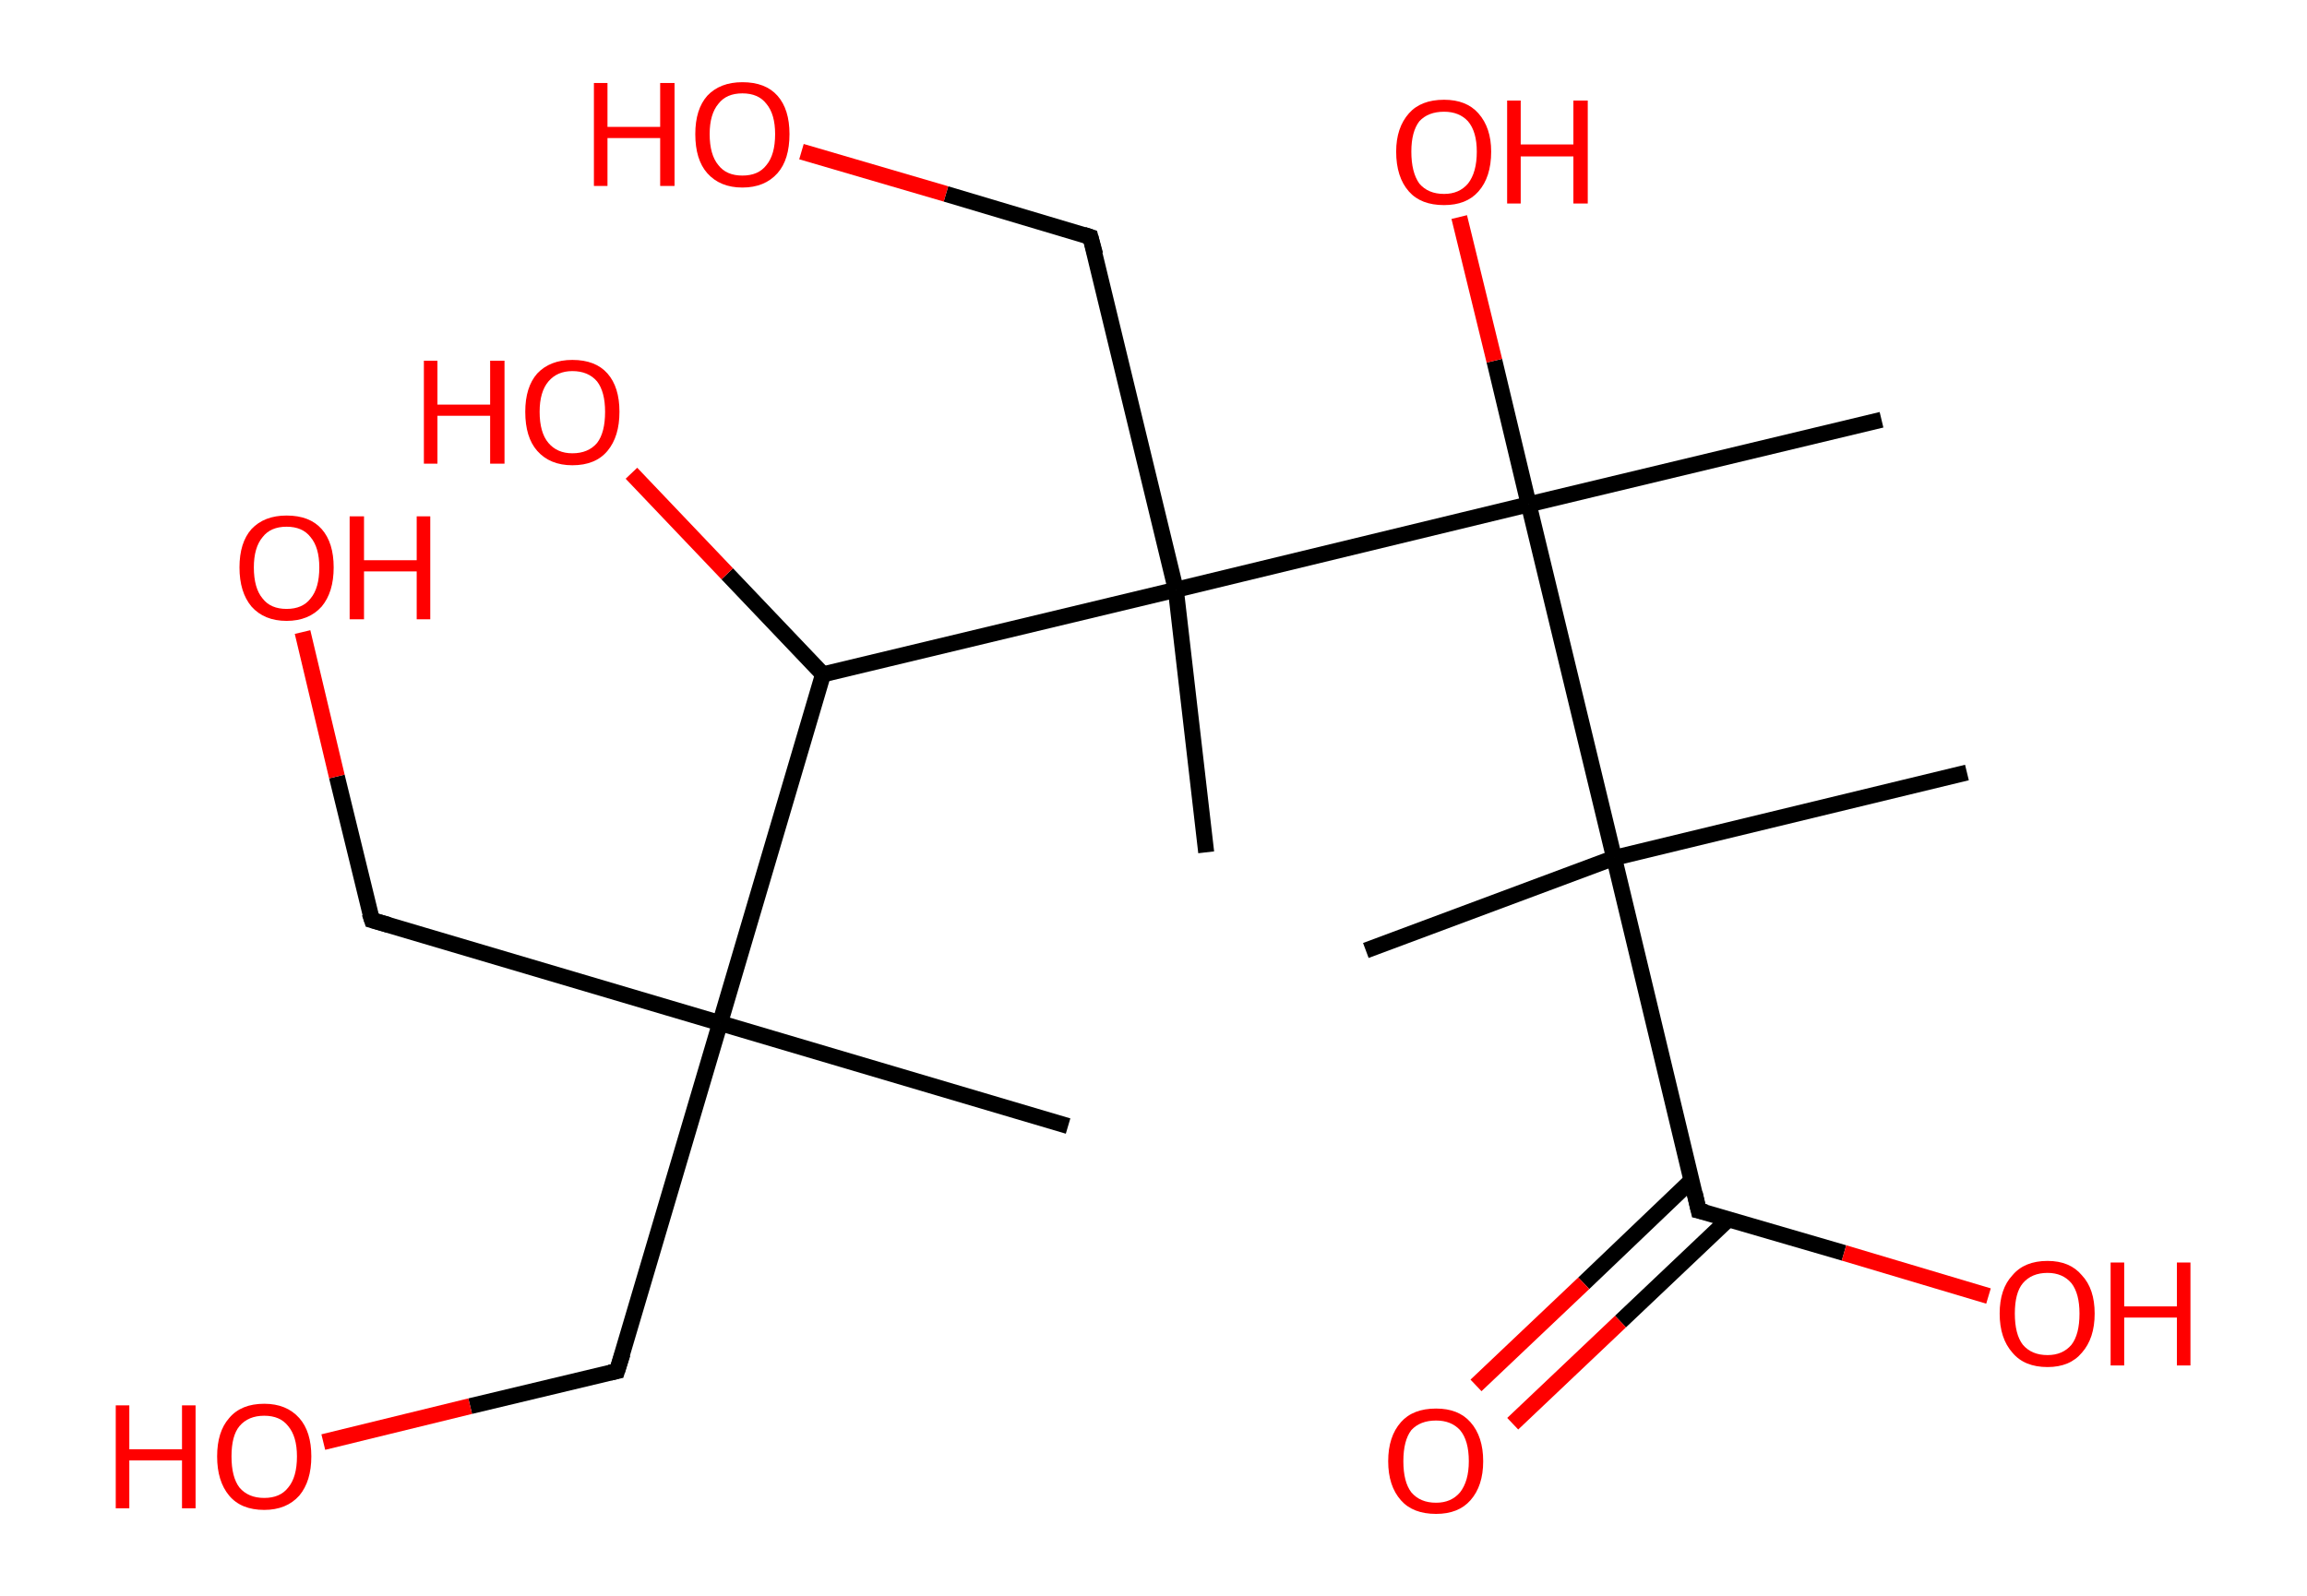 <?xml version='1.0' encoding='ASCII' standalone='yes'?>
<svg xmlns="http://www.w3.org/2000/svg" xmlns:rdkit="http://www.rdkit.org/xml" xmlns:xlink="http://www.w3.org/1999/xlink" version="1.1" baseProfile="full" xml:space="preserve" width="289px" height="200px" viewBox="0 0 289 200">
<!-- END OF HEADER -->
<rect style="opacity:1.0;fill:#FFFFFF;stroke:none" width="289.0" height="200.0" x="0.0" y="0.0"> </rect>
<path class="bond-0 atom-0 atom-1" d="M 133.8,141.1 L 90.2,128.2" style="fill:none;fill-rule:evenodd;stroke:#000000;stroke-width:2.0px;stroke-linecap:butt;stroke-linejoin:miter;stroke-opacity:1"/>
<path class="bond-1 atom-1 atom-2" d="M 90.2,128.2 L 46.6,115.3" style="fill:none;fill-rule:evenodd;stroke:#000000;stroke-width:2.0px;stroke-linecap:butt;stroke-linejoin:miter;stroke-opacity:1"/>
<path class="bond-2 atom-2 atom-3" d="M 46.6,115.3 L 42.2,97.3" style="fill:none;fill-rule:evenodd;stroke:#000000;stroke-width:2.0px;stroke-linecap:butt;stroke-linejoin:miter;stroke-opacity:1"/>
<path class="bond-2 atom-2 atom-3" d="M 42.2,97.3 L 37.9,79.2" style="fill:none;fill-rule:evenodd;stroke:#FF0000;stroke-width:2.0px;stroke-linecap:butt;stroke-linejoin:miter;stroke-opacity:1"/>
<path class="bond-3 atom-1 atom-4" d="M 90.2,128.2 L 77.3,171.8" style="fill:none;fill-rule:evenodd;stroke:#000000;stroke-width:2.0px;stroke-linecap:butt;stroke-linejoin:miter;stroke-opacity:1"/>
<path class="bond-4 atom-4 atom-5" d="M 77.3,171.8 L 58.9,176.2" style="fill:none;fill-rule:evenodd;stroke:#000000;stroke-width:2.0px;stroke-linecap:butt;stroke-linejoin:miter;stroke-opacity:1"/>
<path class="bond-4 atom-4 atom-5" d="M 58.9,176.2 L 40.5,180.7" style="fill:none;fill-rule:evenodd;stroke:#FF0000;stroke-width:2.0px;stroke-linecap:butt;stroke-linejoin:miter;stroke-opacity:1"/>
<path class="bond-5 atom-1 atom-6" d="M 90.2,128.2 L 103.1,84.5" style="fill:none;fill-rule:evenodd;stroke:#000000;stroke-width:2.0px;stroke-linecap:butt;stroke-linejoin:miter;stroke-opacity:1"/>
<path class="bond-6 atom-6 atom-7" d="M 103.1,84.5 L 91.1,71.9" style="fill:none;fill-rule:evenodd;stroke:#000000;stroke-width:2.0px;stroke-linecap:butt;stroke-linejoin:miter;stroke-opacity:1"/>
<path class="bond-6 atom-6 atom-7" d="M 91.1,71.9 L 79.1,59.3" style="fill:none;fill-rule:evenodd;stroke:#FF0000;stroke-width:2.0px;stroke-linecap:butt;stroke-linejoin:miter;stroke-opacity:1"/>
<path class="bond-7 atom-6 atom-8" d="M 103.1,84.5 L 147.3,73.9" style="fill:none;fill-rule:evenodd;stroke:#000000;stroke-width:2.0px;stroke-linecap:butt;stroke-linejoin:miter;stroke-opacity:1"/>
<path class="bond-8 atom-8 atom-9" d="M 147.3,73.9 L 151.1,106.8" style="fill:none;fill-rule:evenodd;stroke:#000000;stroke-width:2.0px;stroke-linecap:butt;stroke-linejoin:miter;stroke-opacity:1"/>
<path class="bond-9 atom-8 atom-10" d="M 147.3,73.9 L 136.6,29.7" style="fill:none;fill-rule:evenodd;stroke:#000000;stroke-width:2.0px;stroke-linecap:butt;stroke-linejoin:miter;stroke-opacity:1"/>
<path class="bond-10 atom-10 atom-11" d="M 136.6,29.7 L 118.5,24.3" style="fill:none;fill-rule:evenodd;stroke:#000000;stroke-width:2.0px;stroke-linecap:butt;stroke-linejoin:miter;stroke-opacity:1"/>
<path class="bond-10 atom-10 atom-11" d="M 118.5,24.3 L 100.4,19.0" style="fill:none;fill-rule:evenodd;stroke:#FF0000;stroke-width:2.0px;stroke-linecap:butt;stroke-linejoin:miter;stroke-opacity:1"/>
<path class="bond-11 atom-8 atom-12" d="M 147.3,73.9 L 191.5,63.2" style="fill:none;fill-rule:evenodd;stroke:#000000;stroke-width:2.0px;stroke-linecap:butt;stroke-linejoin:miter;stroke-opacity:1"/>
<path class="bond-12 atom-12 atom-13" d="M 191.5,63.2 L 235.7,52.6" style="fill:none;fill-rule:evenodd;stroke:#000000;stroke-width:2.0px;stroke-linecap:butt;stroke-linejoin:miter;stroke-opacity:1"/>
<path class="bond-13 atom-12 atom-14" d="M 191.5,63.2 L 187.2,45.2" style="fill:none;fill-rule:evenodd;stroke:#000000;stroke-width:2.0px;stroke-linecap:butt;stroke-linejoin:miter;stroke-opacity:1"/>
<path class="bond-13 atom-12 atom-14" d="M 187.2,45.2 L 182.8,27.2" style="fill:none;fill-rule:evenodd;stroke:#FF0000;stroke-width:2.0px;stroke-linecap:butt;stroke-linejoin:miter;stroke-opacity:1"/>
<path class="bond-14 atom-12 atom-15" d="M 191.5,63.2 L 202.2,107.5" style="fill:none;fill-rule:evenodd;stroke:#000000;stroke-width:2.0px;stroke-linecap:butt;stroke-linejoin:miter;stroke-opacity:1"/>
<path class="bond-15 atom-15 atom-16" d="M 202.2,107.5 L 171.1,119.1" style="fill:none;fill-rule:evenodd;stroke:#000000;stroke-width:2.0px;stroke-linecap:butt;stroke-linejoin:miter;stroke-opacity:1"/>
<path class="bond-16 atom-15 atom-17" d="M 202.2,107.5 L 246.4,96.8" style="fill:none;fill-rule:evenodd;stroke:#000000;stroke-width:2.0px;stroke-linecap:butt;stroke-linejoin:miter;stroke-opacity:1"/>
<path class="bond-17 atom-15 atom-18" d="M 202.2,107.5 L 212.8,151.7" style="fill:none;fill-rule:evenodd;stroke:#000000;stroke-width:2.0px;stroke-linecap:butt;stroke-linejoin:miter;stroke-opacity:1"/>
<path class="bond-18 atom-18 atom-19" d="M 211.9,147.9 L 198.4,160.8" style="fill:none;fill-rule:evenodd;stroke:#000000;stroke-width:2.0px;stroke-linecap:butt;stroke-linejoin:miter;stroke-opacity:1"/>
<path class="bond-18 atom-18 atom-19" d="M 198.4,160.8 L 184.9,173.6" style="fill:none;fill-rule:evenodd;stroke:#FF0000;stroke-width:2.0px;stroke-linecap:butt;stroke-linejoin:miter;stroke-opacity:1"/>
<path class="bond-18 atom-18 atom-19" d="M 216.5,152.8 L 203.0,165.6" style="fill:none;fill-rule:evenodd;stroke:#000000;stroke-width:2.0px;stroke-linecap:butt;stroke-linejoin:miter;stroke-opacity:1"/>
<path class="bond-18 atom-18 atom-19" d="M 203.0,165.6 L 189.5,178.4" style="fill:none;fill-rule:evenodd;stroke:#FF0000;stroke-width:2.0px;stroke-linecap:butt;stroke-linejoin:miter;stroke-opacity:1"/>
<path class="bond-19 atom-18 atom-20" d="M 212.8,151.7 L 231.0,157.0" style="fill:none;fill-rule:evenodd;stroke:#000000;stroke-width:2.0px;stroke-linecap:butt;stroke-linejoin:miter;stroke-opacity:1"/>
<path class="bond-19 atom-18 atom-20" d="M 231.0,157.0 L 249.1,162.4" style="fill:none;fill-rule:evenodd;stroke:#FF0000;stroke-width:2.0px;stroke-linecap:butt;stroke-linejoin:miter;stroke-opacity:1"/>
<path d="M 48.7,115.9 L 46.6,115.3 L 46.3,114.4" style="fill:none;stroke:#000000;stroke-width:2.0px;stroke-linecap:butt;stroke-linejoin:miter;stroke-opacity:1;"/>
<path d="M 78.0,169.6 L 77.3,171.8 L 76.4,172.0" style="fill:none;stroke:#000000;stroke-width:2.0px;stroke-linecap:butt;stroke-linejoin:miter;stroke-opacity:1;"/>
<path d="M 137.2,31.9 L 136.6,29.7 L 135.7,29.4" style="fill:none;stroke:#000000;stroke-width:2.0px;stroke-linecap:butt;stroke-linejoin:miter;stroke-opacity:1;"/>
<path d="M 212.3,149.5 L 212.8,151.7 L 213.7,151.9" style="fill:none;stroke:#000000;stroke-width:2.0px;stroke-linecap:butt;stroke-linejoin:miter;stroke-opacity:1;"/>
<path class="atom-3" d="M 30.0 71.1 Q 30.0 68.0, 31.5 66.3 Q 33.1 64.6, 35.9 64.6 Q 38.8 64.6, 40.3 66.3 Q 41.8 68.0, 41.8 71.1 Q 41.8 74.2, 40.3 76.0 Q 38.7 77.8, 35.9 77.8 Q 33.1 77.8, 31.5 76.0 Q 30.0 74.2, 30.0 71.1 M 35.9 76.3 Q 37.9 76.3, 38.9 75.0 Q 40.0 73.7, 40.0 71.1 Q 40.0 68.6, 38.9 67.3 Q 37.9 66.0, 35.9 66.0 Q 33.9 66.0, 32.9 67.3 Q 31.8 68.6, 31.8 71.1 Q 31.8 73.7, 32.9 75.0 Q 33.9 76.3, 35.9 76.3 " fill="#FF0000"/>
<path class="atom-3" d="M 43.8 64.7 L 45.6 64.7 L 45.6 70.2 L 52.2 70.2 L 52.2 64.7 L 53.9 64.7 L 53.9 77.6 L 52.2 77.6 L 52.2 71.6 L 45.6 71.6 L 45.6 77.6 L 43.8 77.6 L 43.8 64.7 " fill="#FF0000"/>
<path class="atom-5" d="M 14.5 176.1 L 16.2 176.1 L 16.2 181.6 L 22.8 181.6 L 22.8 176.1 L 24.5 176.1 L 24.5 189.0 L 22.8 189.0 L 22.8 183.0 L 16.2 183.0 L 16.2 189.0 L 14.5 189.0 L 14.5 176.1 " fill="#FF0000"/>
<path class="atom-5" d="M 27.2 182.5 Q 27.2 179.4, 28.7 177.7 Q 30.2 175.9, 33.1 175.9 Q 35.9 175.9, 37.5 177.7 Q 39.0 179.4, 39.0 182.5 Q 39.0 185.6, 37.5 187.4 Q 35.9 189.2, 33.1 189.2 Q 30.2 189.2, 28.7 187.4 Q 27.2 185.6, 27.2 182.5 M 33.1 187.7 Q 35.1 187.7, 36.1 186.4 Q 37.2 185.1, 37.2 182.5 Q 37.2 180.0, 36.1 178.7 Q 35.1 177.4, 33.1 177.4 Q 31.1 177.4, 30.0 178.7 Q 29.0 179.9, 29.0 182.5 Q 29.0 185.1, 30.0 186.4 Q 31.1 187.7, 33.1 187.7 " fill="#FF0000"/>
<path class="atom-7" d="M 53.1 45.2 L 54.8 45.2 L 54.8 50.7 L 61.4 50.7 L 61.4 45.2 L 63.2 45.2 L 63.2 58.1 L 61.4 58.1 L 61.4 52.1 L 54.8 52.1 L 54.8 58.1 L 53.1 58.1 L 53.1 45.2 " fill="#FF0000"/>
<path class="atom-7" d="M 65.8 51.6 Q 65.8 48.5, 67.3 46.8 Q 68.9 45.1, 71.7 45.1 Q 74.6 45.1, 76.1 46.8 Q 77.6 48.5, 77.6 51.6 Q 77.6 54.7, 76.1 56.5 Q 74.6 58.3, 71.7 58.3 Q 68.9 58.3, 67.3 56.5 Q 65.8 54.8, 65.8 51.6 M 71.7 56.8 Q 73.7 56.8, 74.8 55.5 Q 75.8 54.2, 75.8 51.6 Q 75.8 49.1, 74.8 47.8 Q 73.7 46.5, 71.7 46.5 Q 69.8 46.5, 68.7 47.8 Q 67.6 49.1, 67.6 51.6 Q 67.6 54.2, 68.7 55.5 Q 69.8 56.8, 71.7 56.8 " fill="#FF0000"/>
<path class="atom-11" d="M 74.4 10.4 L 76.1 10.4 L 76.1 15.9 L 82.7 15.9 L 82.7 10.4 L 84.5 10.4 L 84.5 23.3 L 82.7 23.3 L 82.7 17.3 L 76.1 17.3 L 76.1 23.3 L 74.4 23.3 L 74.4 10.4 " fill="#FF0000"/>
<path class="atom-11" d="M 87.1 16.8 Q 87.1 13.7, 88.6 12.0 Q 90.2 10.3, 93.0 10.3 Q 95.9 10.3, 97.4 12.0 Q 98.9 13.7, 98.9 16.8 Q 98.9 20.0, 97.4 21.7 Q 95.8 23.5, 93.0 23.5 Q 90.2 23.5, 88.6 21.7 Q 87.1 20.0, 87.1 16.8 M 93.0 22.0 Q 95.0 22.0, 96.0 20.7 Q 97.1 19.4, 97.1 16.8 Q 97.1 14.3, 96.0 13.0 Q 95.0 11.7, 93.0 11.7 Q 91.0 11.7, 90.0 13.0 Q 88.9 14.3, 88.9 16.8 Q 88.9 19.4, 90.0 20.7 Q 91.0 22.0, 93.0 22.0 " fill="#FF0000"/>
<path class="atom-14" d="M 174.9 19.0 Q 174.9 16.0, 176.5 14.2 Q 178.0 12.5, 180.9 12.5 Q 183.7 12.5, 185.2 14.2 Q 186.8 16.0, 186.8 19.0 Q 186.8 22.2, 185.2 24.0 Q 183.7 25.7, 180.9 25.7 Q 178.0 25.7, 176.5 24.0 Q 174.9 22.2, 174.9 19.0 M 180.9 24.3 Q 182.8 24.3, 183.9 23.0 Q 185.0 21.6, 185.0 19.0 Q 185.0 16.5, 183.9 15.2 Q 182.8 14.0, 180.9 14.0 Q 178.9 14.0, 177.8 15.2 Q 176.8 16.5, 176.8 19.0 Q 176.8 21.6, 177.8 23.0 Q 178.9 24.3, 180.9 24.3 " fill="#FF0000"/>
<path class="atom-14" d="M 188.8 12.6 L 190.5 12.6 L 190.5 18.1 L 197.1 18.1 L 197.1 12.6 L 198.9 12.6 L 198.9 25.5 L 197.1 25.5 L 197.1 19.6 L 190.5 19.6 L 190.5 25.5 L 188.8 25.5 L 188.8 12.6 " fill="#FF0000"/>
<path class="atom-19" d="M 173.9 183.1 Q 173.9 180.0, 175.5 178.2 Q 177.0 176.5, 179.9 176.5 Q 182.7 176.5, 184.2 178.2 Q 185.8 180.0, 185.8 183.1 Q 185.8 186.2, 184.2 188.0 Q 182.7 189.7, 179.9 189.7 Q 177.0 189.7, 175.5 188.0 Q 173.9 186.2, 173.9 183.1 M 179.9 188.3 Q 181.8 188.3, 182.9 187.0 Q 184.0 185.6, 184.0 183.1 Q 184.0 180.5, 182.9 179.2 Q 181.8 178.0, 179.9 178.0 Q 177.9 178.0, 176.8 179.2 Q 175.8 180.5, 175.8 183.1 Q 175.8 185.7, 176.8 187.0 Q 177.9 188.3, 179.9 188.3 " fill="#FF0000"/>
<path class="atom-20" d="M 250.5 164.6 Q 250.5 161.5, 252.1 159.8 Q 253.6 158.0, 256.5 158.0 Q 259.3 158.0, 260.8 159.8 Q 262.4 161.5, 262.4 164.6 Q 262.4 167.7, 260.8 169.5 Q 259.3 171.3, 256.5 171.3 Q 253.6 171.3, 252.1 169.5 Q 250.5 167.7, 250.5 164.6 M 256.5 169.8 Q 258.4 169.8, 259.5 168.5 Q 260.5 167.2, 260.5 164.6 Q 260.5 162.1, 259.5 160.8 Q 258.4 159.5, 256.5 159.5 Q 254.5 159.5, 253.4 160.8 Q 252.4 162.0, 252.4 164.6 Q 252.4 167.2, 253.4 168.5 Q 254.5 169.8, 256.5 169.8 " fill="#FF0000"/>
<path class="atom-20" d="M 264.4 158.2 L 266.1 158.2 L 266.1 163.7 L 272.7 163.7 L 272.7 158.2 L 274.4 158.2 L 274.4 171.1 L 272.7 171.1 L 272.7 165.1 L 266.1 165.1 L 266.1 171.1 L 264.4 171.1 L 264.4 158.2 " fill="#FF0000"/>
</svg>
